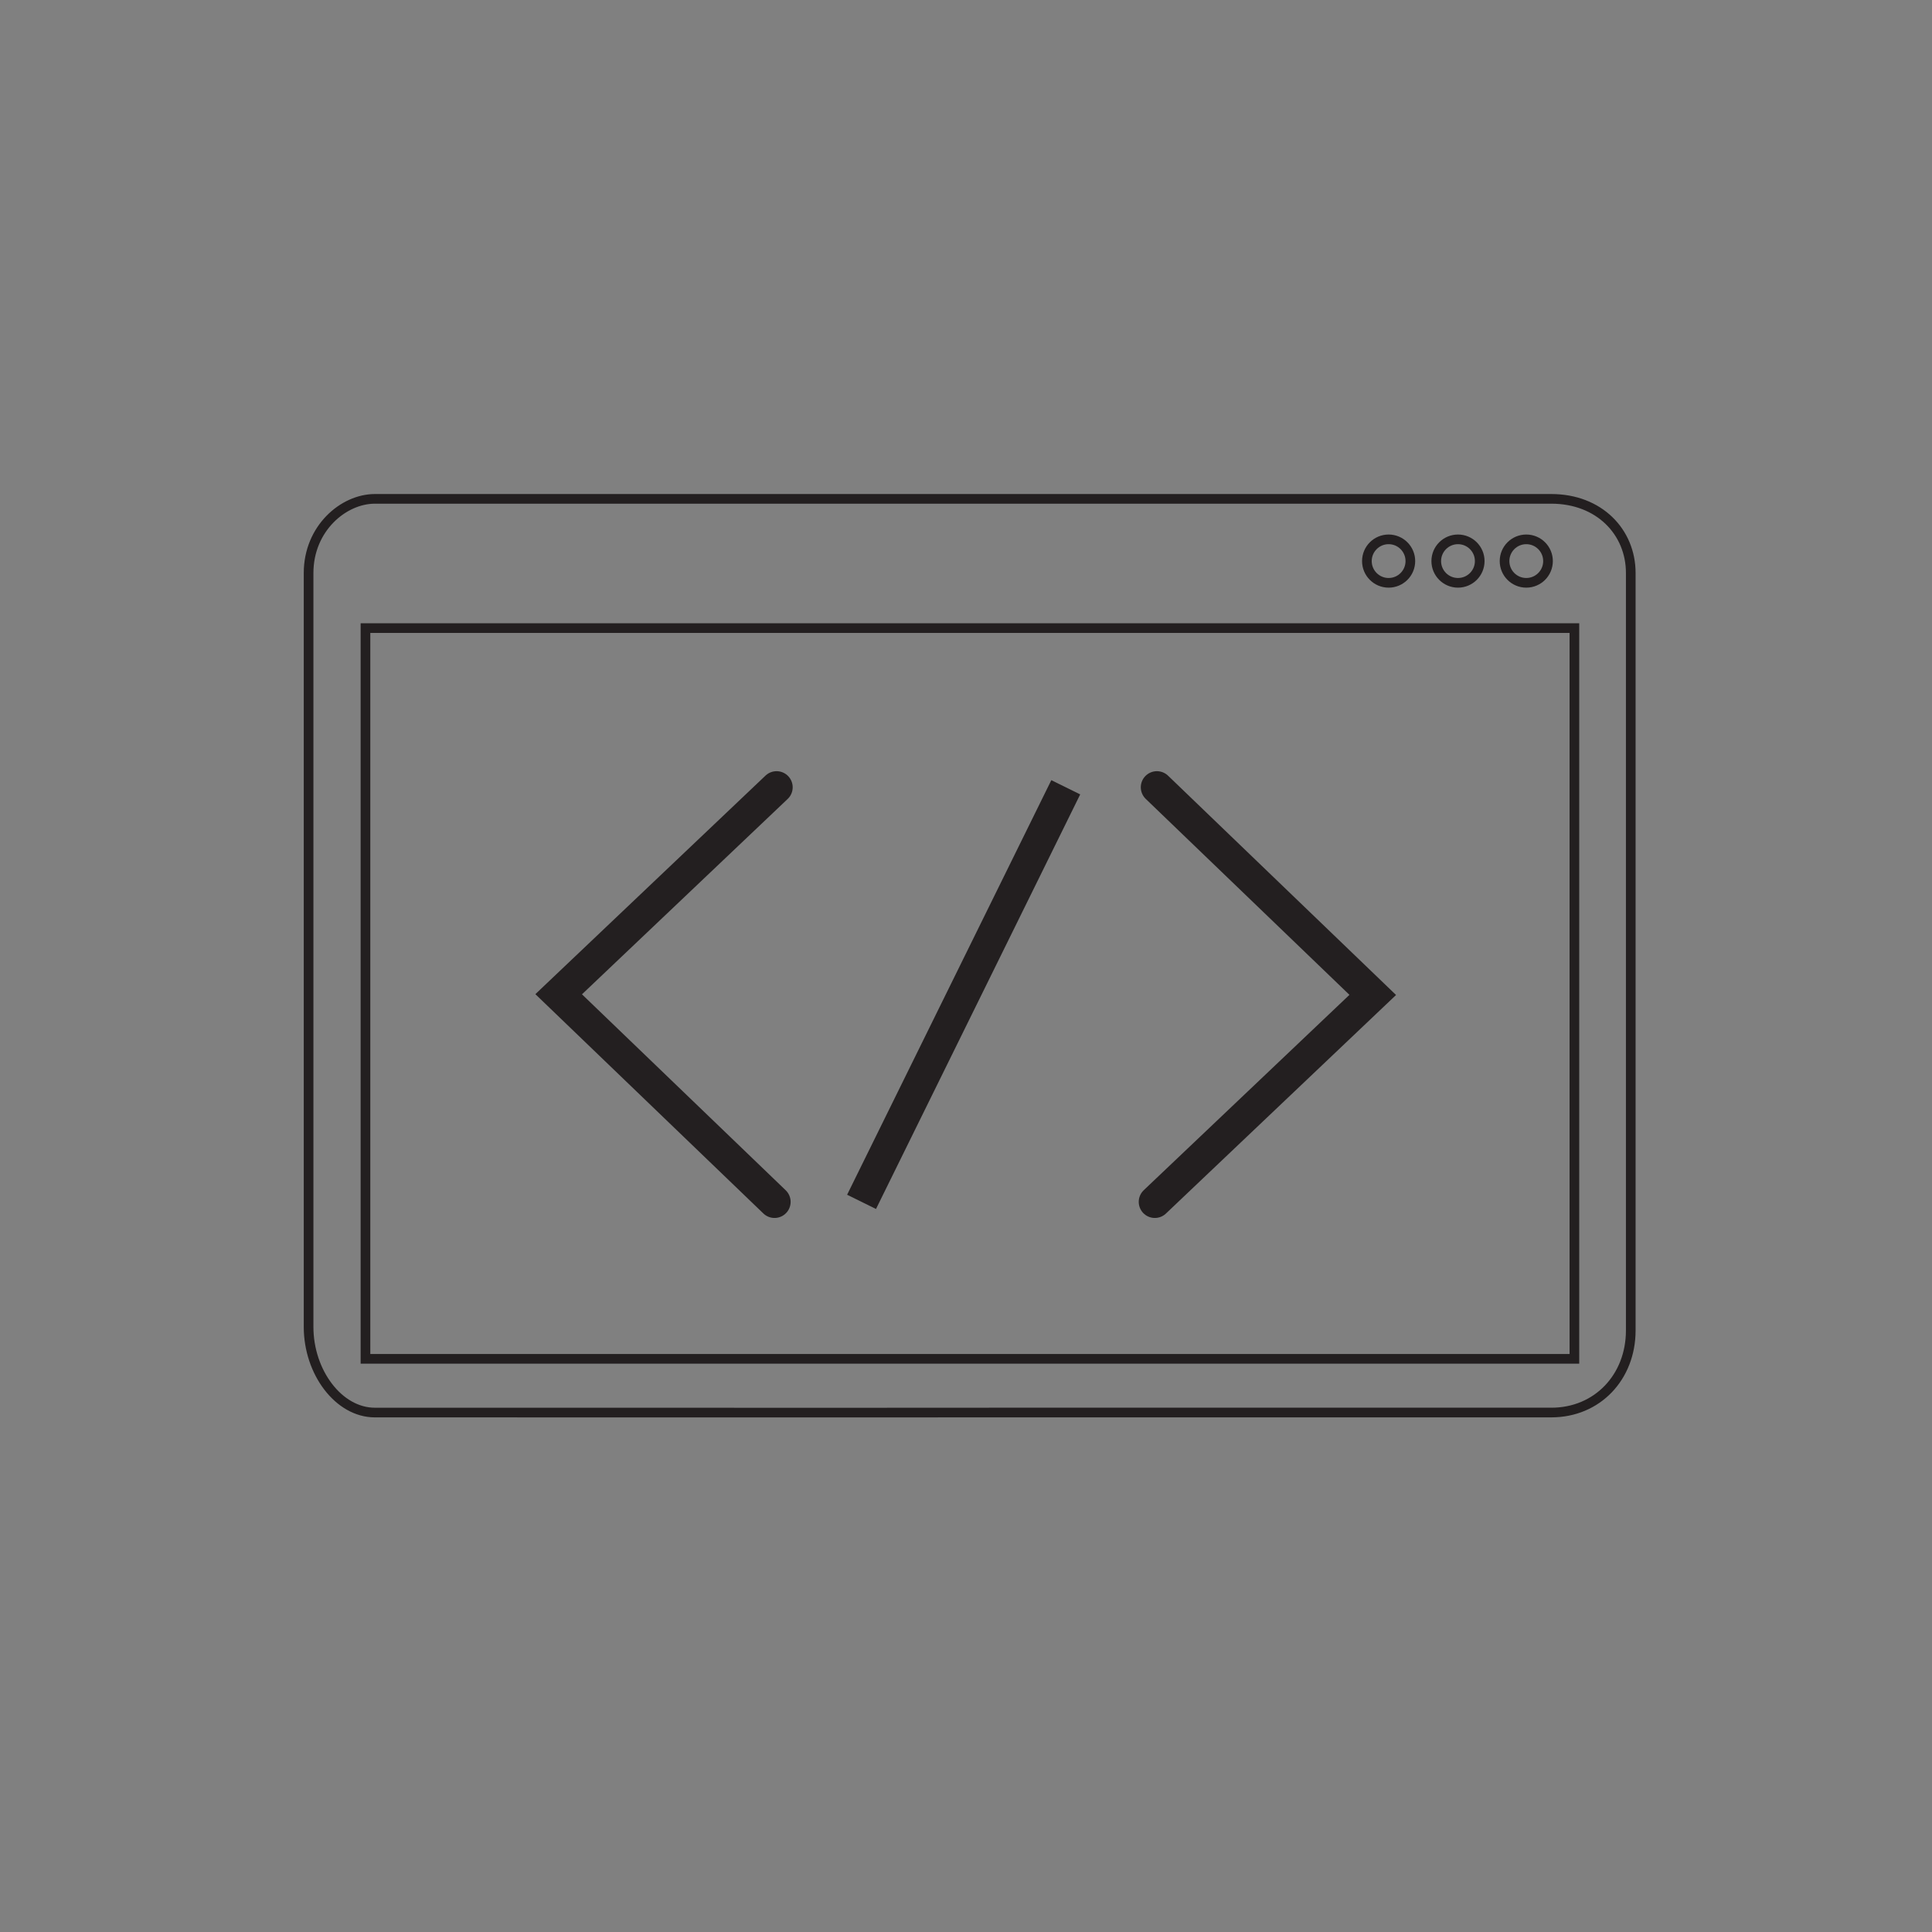 <?xml version="1.0" encoding="utf-8"?>
<!-- Generator: Adobe Illustrator 16.0.3, SVG Export Plug-In . SVG Version: 6.00 Build 0)  -->
<!DOCTYPE svg PUBLIC "-//W3C//DTD SVG 1.1//EN" "http://www.w3.org/Graphics/SVG/1.1/DTD/svg11.dtd">
<svg version="1.1" id="Layer_1" xmlns="http://www.w3.org/2000/svg" xmlns:xlink="http://www.w3.org/1999/xlink" x="0px" y="0px"
	 width="600px" height="600px" viewBox="0 0 600 600" enable-background="new 0 0 600 600" xml:space="preserve">
<rect x="0" y="0" width="600" height="600" fill="#808080" stroke="none"/>
<path fill="none" stroke="#231F20" stroke-width="3" stroke-miterlimit="10" d="M266.44,438.697c0,0-103.303-0.018-150.038-0.018
	c-11.173,0-20.568-12.466-20.568-26.606c0-58.527,0-174.941,0-234.11c0-13.886,10.86-23.037,20.57-23.037
	c98.919,0,264.528,0,365.371,0c14.838,0,24.674,10.25,24.674,23.038c0,58.802,0,176.406,0,235.208
	c0,14.474-10.352,25.503-24.674,25.503c-43.453,0-172.717,0-172.717,0L266.44,438.697z"/>
<path fill="none" stroke="#231F20" stroke-width="3" stroke-miterlimit="10" d="M488.944,195.065V422H113.5V195.065H488.944z"/>
<path fill="none" stroke="#231F20" stroke-width="3" stroke-miterlimit="10" d="M438,174.25c0,3.728-3.022,6.75-6.75,6.75
	s-6.75-3.022-6.75-6.75s3.022-6.75,6.75-6.75S438,170.522,438,174.25z"/>
<path fill="none" stroke="#231F20" stroke-width="3" stroke-miterlimit="10" d="M459.541,174.25c0,3.728-3.022,6.75-6.75,6.75
	s-6.75-3.022-6.75-6.75s3.022-6.75,6.75-6.75S459.541,170.522,459.541,174.25z"/>
<path fill="none" stroke="#231F20" stroke-width="3" stroke-miterlimit="10" d="M480.75,174.25c0,3.728-3.022,6.75-6.75,6.75
	s-6.75-3.022-6.75-6.75s3.022-6.75,6.75-6.75S480.75,170.522,480.75,174.25z"/>
<path fill="none" stroke="#231F20" stroke-width="10" stroke-linecap="round" stroke-miterlimit="10" d="M240.536,373.25
	L173.5,308.769l67.674-64.27"/>
<path fill="none" stroke="#231F20" stroke-width="10" stroke-linecap="round" stroke-miterlimit="10" d="M359.284,244.499
	l67.036,64.481l-67.674,64.27"/>
<path fill="#FFFFFF" stroke="#231F20" stroke-width="10" stroke-miterlimit="10" d="M267.563,373.25l63.418-128.751"/>
</svg>
